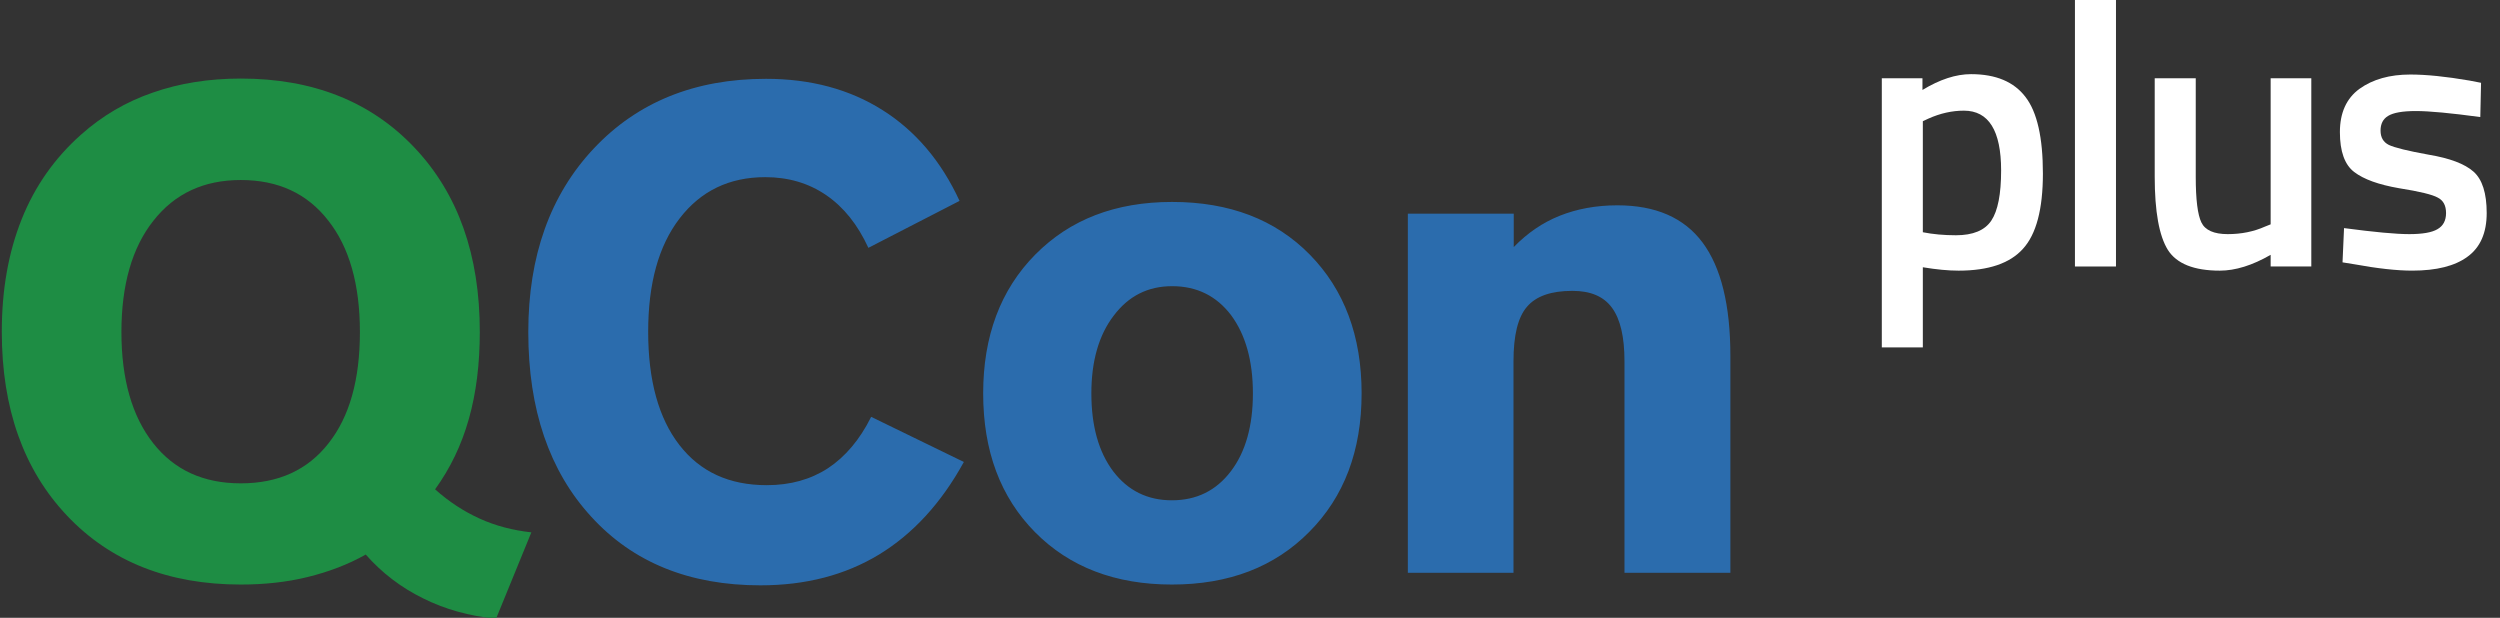 <svg width="174" height="43" viewBox="0 0 174 43" fill="none" xmlns="http://www.w3.org/2000/svg">
<rect x="0" y="0" width="174" height="43" fill="#333333" stroke="none"/>
<g clip-path="url(#clip0)">
<path d="M25.456 38.596C24.236 39.286 22.893 39.794 21.426 40.157C19.959 40.52 18.403 40.684 16.759 40.684C11.721 40.684 7.691 39.087 4.668 35.892C1.645 32.697 0.125 28.431 0.125 23.094C0.125 20.172 0.585 17.576 1.504 15.27C2.423 12.965 3.802 11.004 5.64 9.371C7.108 8.064 8.769 7.084 10.625 6.448C12.482 5.795 14.532 5.468 16.759 5.468C21.78 5.468 25.81 7.065 28.851 10.278C31.891 13.491 33.394 17.757 33.394 23.094C33.394 25.327 33.146 27.342 32.633 29.157C32.121 30.972 31.343 32.588 30.282 34.058C31.237 34.911 32.262 35.583 33.376 36.091C34.49 36.6 35.692 36.908 36.982 37.053L34.525 43.062C32.669 42.88 30.972 42.408 29.451 41.646C27.931 40.902 26.588 39.885 25.456 38.596H25.456ZM16.759 33.641C19.375 33.641 21.408 32.715 22.858 30.863C24.325 29.012 25.05 26.434 25.05 23.112C25.05 19.79 24.307 17.194 22.84 15.343C21.373 13.455 19.34 12.529 16.759 12.529C14.178 12.529 12.163 13.473 10.678 15.361C9.193 17.231 8.451 19.827 8.451 23.112C8.451 26.398 9.193 28.975 10.661 30.845C12.128 32.715 14.161 33.641 16.759 33.641H16.759Z" fill="#1E8D44"/>
<path d="M67.085 32.153C65.512 35.021 63.532 37.163 61.181 38.597C58.812 40.031 56.073 40.739 52.926 40.739C47.976 40.739 44.052 39.141 41.153 35.965C38.236 32.788 36.769 28.504 36.769 23.113C36.769 17.83 38.289 13.564 41.33 10.333C44.37 7.102 48.365 5.486 53.315 5.486C56.426 5.486 59.131 6.213 61.428 7.665C63.727 9.117 65.512 11.223 66.785 13.982L60.439 17.249C59.696 15.633 58.724 14.418 57.504 13.582C56.285 12.747 54.871 12.33 53.262 12.33C50.752 12.33 48.772 13.292 47.305 15.198C45.837 17.104 45.113 19.736 45.113 23.094C45.113 26.471 45.837 29.103 47.287 30.973C48.737 32.842 50.752 33.768 53.368 33.768C55.012 33.768 56.426 33.369 57.628 32.588C58.83 31.79 59.838 30.61 60.633 29.012L67.085 32.153L67.085 32.153ZM81.563 40.684C77.621 40.684 74.439 39.468 72.035 37.036C69.631 34.603 68.429 31.39 68.429 27.378C68.429 23.403 69.631 20.172 72.052 17.721C74.474 15.271 77.639 14.055 81.581 14.055C85.558 14.055 88.757 15.271 91.162 17.721C93.566 20.172 94.768 23.385 94.768 27.378C94.768 31.372 93.548 34.585 91.126 37.018C88.704 39.468 85.522 40.684 81.563 40.684H81.563ZM75.959 27.378C75.959 29.666 76.472 31.463 77.48 32.806C78.505 34.149 79.866 34.821 81.563 34.821C83.278 34.821 84.639 34.149 85.664 32.806C86.689 31.463 87.202 29.648 87.202 27.378C87.202 25.11 86.689 23.294 85.682 21.933C84.656 20.589 83.295 19.918 81.581 19.918C79.884 19.918 78.54 20.608 77.515 21.969C76.472 23.33 75.959 25.146 75.959 27.378V27.378ZM97.985 39.868V14.871H105.356V17.195C106.311 16.215 107.372 15.489 108.556 15.017C109.74 14.544 111.084 14.29 112.569 14.29C115.22 14.29 117.2 15.144 118.49 16.868C119.781 18.593 120.435 21.225 120.435 24.783V39.868H113.064V25.146C113.064 23.458 112.781 22.223 112.197 21.424C111.614 20.625 110.695 20.244 109.44 20.244C107.955 20.244 106.912 20.608 106.276 21.352C105.639 22.096 105.339 23.349 105.339 25.146V39.867H97.985L97.985 39.868Z" fill="#2B6CAD"/>
<path d="M130.974 24.181V5.449H133.803V6.261C135.008 5.528 136.135 5.161 137.183 5.161C138.912 5.161 140.178 5.694 140.981 6.759C141.785 7.807 142.186 9.58 142.186 12.078C142.186 14.558 141.724 16.304 140.798 17.317C139.89 18.33 138.396 18.837 136.318 18.837C135.602 18.837 134.772 18.758 133.829 18.601V24.181H130.974ZM136.685 7.702C135.864 7.702 135.043 7.886 134.222 8.253L133.829 8.436V16.164C134.528 16.304 135.296 16.374 136.135 16.374C137.322 16.374 138.143 16.033 138.597 15.352C139.051 14.671 139.278 13.51 139.278 11.868C139.278 9.091 138.414 7.702 136.685 7.702V7.702Z" fill="white"/>
<path d="M144.416 18.548V0H147.272V18.548H144.416Z" fill="white"/>
<path d="M158.037 5.449H160.867V18.548H158.037V17.736C156.762 18.47 155.584 18.837 154.501 18.837C152.702 18.837 151.497 18.356 150.885 17.396C150.274 16.418 149.968 14.715 149.968 12.287V5.449H152.824V12.313C152.824 13.885 152.955 14.942 153.217 15.483C153.479 16.025 154.09 16.295 155.051 16.295C155.994 16.295 156.858 16.121 157.644 15.771L158.037 15.614V5.449Z" fill="white"/>
<path d="M172.629 8.147C170.568 7.868 169.075 7.728 168.149 7.728C167.223 7.728 166.577 7.842 166.21 8.069C165.861 8.278 165.686 8.619 165.686 9.091C165.686 9.562 165.879 9.894 166.263 10.086C166.665 10.278 167.59 10.505 169.04 10.767C170.507 11.012 171.546 11.405 172.157 11.946C172.769 12.488 173.074 13.448 173.074 14.828C173.074 16.208 172.629 17.221 171.738 17.867C170.865 18.513 169.581 18.836 167.887 18.836C166.822 18.836 165.477 18.688 163.853 18.391L163.04 18.26L163.145 15.876C165.241 16.155 166.752 16.295 167.678 16.295C168.603 16.295 169.258 16.182 169.642 15.954C170.044 15.727 170.245 15.352 170.245 14.828C170.245 14.304 170.053 13.946 169.669 13.754C169.302 13.544 168.402 13.326 166.97 13.099C165.555 12.854 164.516 12.479 163.853 11.972C163.189 11.466 162.857 10.54 162.857 9.195C162.857 7.851 163.311 6.846 164.219 6.183C165.145 5.519 166.324 5.187 167.756 5.187C168.874 5.187 170.245 5.327 171.869 5.606L172.681 5.763L172.629 8.147Z" fill="white"/>
</g>
<defs>
<clipPath id="clip0">
<rect width="174" height="43" fill="white"/>
</clipPath>
</defs>
</svg>
